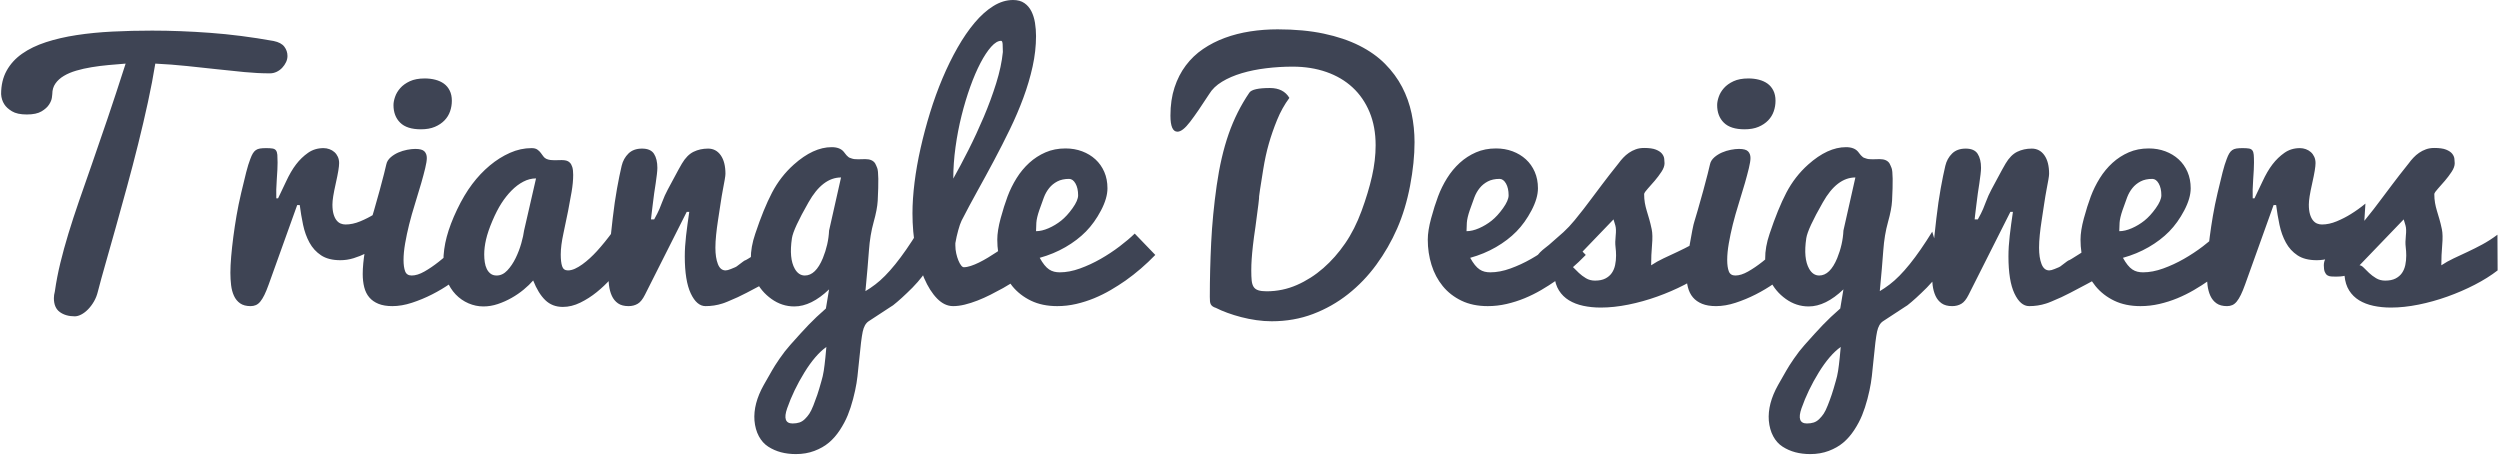 <svg width="245px" height="45px" viewBox="0 0 245 45" xmlns="http://www.w3.org/2000/svg">
  <path d="M0.109,9.219 C0.109,8.344 0.289,7.581 0.648,6.93 C1.008,6.279 1.513,5.724 2.164,5.266 C2.815,4.807 3.596,4.43 4.508,4.133 C5.419,3.836 6.422,3.604 7.516,3.438 C8.609,3.271 9.781,3.156 11.031,3.094 C12.281,3.031 13.573,3 14.906,3 C16.719,3 18.617,3.073 20.602,3.219 C22.586,3.365 24.656,3.63 26.812,4.016 C27.313,4.12 27.664,4.307 27.867,4.578 C28.07,4.849 28.172,5.151 28.172,5.484 C28.172,5.693 28.125,5.896 28.031,6.094 C27.937,6.292 27.813,6.474 27.656,6.641 C27.5,6.807 27.318,6.94 27.109,7.039 C26.901,7.138 26.682,7.188 26.453,7.188 C25.651,7.188 24.815,7.146 23.945,7.062 C23.076,6.979 22.169,6.885 21.227,6.781 C20.284,6.677 19.313,6.573 18.312,6.469 C17.312,6.365 16.281,6.286 15.219,6.234 C15.031,7.401 14.792,8.656 14.5,10 C14.208,11.344 13.888,12.716 13.539,14.117 C13.19,15.518 12.826,16.914 12.445,18.305 C12.065,19.695 11.698,21.023 11.344,22.289 C10.99,23.555 10.659,24.724 10.352,25.797 C10.044,26.87 9.792,27.792 9.594,28.562 C9.51,28.917 9.383,29.242 9.211,29.539 C9.039,29.836 8.846,30.094 8.633,30.312 C8.419,30.531 8.198,30.701 7.969,30.82 C7.74,30.94 7.526,31 7.328,31 C6.734,31 6.245,30.859 5.859,30.578 C5.474,30.297 5.281,29.844 5.281,29.219 C5.281,29.021 5.312,28.802 5.375,28.562 C5.51,27.615 5.69,26.682 5.914,25.766 C6.138,24.849 6.401,23.893 6.703,22.898 C7.005,21.904 7.349,20.849 7.734,19.734 C8.12,18.62 8.547,17.393 9.016,16.055 C9.484,14.716 9.992,13.24 10.539,11.625 C11.086,10.01 11.677,8.214 12.312,6.234 C11.76,6.276 11.201,6.323 10.633,6.375 C10.065,6.427 9.513,6.497 8.977,6.586 C8.44,6.674 7.94,6.786 7.477,6.922 C7.013,7.057 6.607,7.229 6.258,7.438 C5.909,7.646 5.633,7.896 5.43,8.188 C5.227,8.479 5.125,8.823 5.125,9.219 C5.125,9.24 5.112,9.354 5.086,9.562 C5.06,9.771 4.969,9.997 4.812,10.242 C4.656,10.487 4.409,10.711 4.07,10.914 C3.732,11.117 3.25,11.219 2.625,11.219 C2,11.219 1.516,11.115 1.172,10.906 C0.828,10.698 0.578,10.469 0.422,10.219 C0.234,9.927 0.13,9.594 0.109,9.219 Z M22.578,26.734 C22.578,26.276 22.604,25.742 22.656,25.133 C22.708,24.523 22.779,23.88 22.867,23.203 C22.956,22.526 23.06,21.836 23.18,21.133 C23.299,20.43 23.453,19.68 23.641,18.883 C23.828,18.086 23.99,17.422 24.125,16.891 C24.26,16.359 24.396,15.922 24.531,15.578 C24.615,15.349 24.698,15.167 24.781,15.031 C24.865,14.896 24.961,14.789 25.07,14.711 C25.18,14.633 25.315,14.581 25.477,14.555 C25.638,14.529 25.839,14.516 26.078,14.516 C26.349,14.516 26.56,14.529 26.711,14.555 C26.862,14.581 26.974,14.643 27.047,14.742 C27.12,14.841 27.164,14.984 27.18,15.172 C27.195,15.359 27.203,15.615 27.203,15.938 C27.203,16.323 27.177,16.87 27.125,17.578 C27.073,18.286 27.057,18.906 27.078,19.438 L27.25,19.438 C27.458,19.021 27.719,18.474 28.031,17.797 C28.344,17.12 28.672,16.557 29.016,16.109 C29.359,15.661 29.75,15.284 30.188,14.977 C30.625,14.669 31.13,14.516 31.703,14.516 C31.901,14.516 32.094,14.549 32.281,14.617 C32.469,14.685 32.633,14.781 32.773,14.906 C32.914,15.031 33.026,15.185 33.109,15.367 C33.193,15.549 33.234,15.755 33.234,15.984 C33.234,16.161 33.208,16.409 33.156,16.727 C33.104,17.044 33.021,17.458 32.906,17.969 C32.792,18.479 32.708,18.898 32.656,19.227 C32.604,19.555 32.578,19.828 32.578,20.047 C32.578,20.422 32.615,20.734 32.688,20.984 C32.76,21.234 32.857,21.435 32.977,21.586 C33.096,21.737 33.232,21.844 33.383,21.906 C33.534,21.969 33.693,22 33.859,22 C34.328,22 34.812,21.896 35.312,21.688 C35.813,21.479 36.271,21.245 36.688,20.984 C37.177,20.682 37.656,20.339 38.125,19.953 L37.891,23.609 C37.62,23.786 37.313,23.984 36.969,24.203 C36.625,24.422 36.258,24.628 35.867,24.82 C35.477,25.013 35.07,25.174 34.648,25.305 C34.227,25.435 33.797,25.5 33.359,25.5 C32.578,25.5 31.948,25.341 31.469,25.023 C30.99,24.706 30.609,24.289 30.328,23.773 C30.047,23.258 29.839,22.68 29.703,22.039 C29.568,21.398 29.458,20.75 29.375,20.094 L29.125,20.094 L26.328,27.891 C26.182,28.297 26.044,28.633 25.914,28.898 C25.784,29.164 25.651,29.38 25.516,29.547 C25.38,29.714 25.234,29.831 25.078,29.898 C24.922,29.966 24.75,30 24.562,30 C24.135,30 23.792,29.909 23.531,29.727 C23.271,29.544 23.07,29.299 22.93,28.992 C22.789,28.685 22.695,28.336 22.648,27.945 C22.602,27.555 22.578,27.151 22.578,26.734 Z M45.547,26.672 C45.172,27.016 44.706,27.383 44.148,27.773 C43.591,28.164 42.99,28.523 42.344,28.852 C41.698,29.18 41.039,29.453 40.367,29.672 C39.695,29.891 39.057,30 38.453,30 C37.911,30 37.456,29.924 37.086,29.773 C36.716,29.622 36.417,29.411 36.188,29.141 C35.958,28.87 35.794,28.539 35.695,28.148 C35.596,27.758 35.547,27.328 35.547,26.859 C35.547,26.203 35.62,25.438 35.766,24.562 C36.057,22.875 36.245,21.927 36.328,21.719 C36.474,21.26 36.766,20.245 37.203,18.672 C37.557,17.359 37.776,16.505 37.859,16.109 C37.911,15.849 38.057,15.615 38.297,15.406 C38.516,15.219 38.763,15.065 39.039,14.945 C39.315,14.826 39.602,14.737 39.898,14.68 C40.195,14.622 40.464,14.594 40.703,14.594 C41.141,14.594 41.437,14.674 41.594,14.836 C41.75,14.997 41.828,15.214 41.828,15.484 C41.828,15.714 41.776,16.044 41.672,16.477 C41.568,16.909 41.438,17.398 41.281,17.945 C41.125,18.492 40.927,19.148 40.688,19.914 C40.448,20.68 40.25,21.378 40.094,22.008 C39.937,22.638 39.807,23.253 39.703,23.852 C39.599,24.451 39.547,24.99 39.547,25.469 C39.547,25.938 39.599,26.31 39.703,26.586 C39.807,26.862 40.021,27 40.344,27 C40.719,27 41.135,26.87 41.594,26.609 C42.052,26.349 42.516,26.034 42.984,25.664 C43.453,25.294 43.911,24.911 44.359,24.516 C44.807,24.12 45.203,23.781 45.547,23.5 L45.547,26.672 Z M38.562,10.297 C38.562,10.057 38.615,9.786 38.719,9.484 C38.823,9.182 38.992,8.898 39.227,8.633 C39.461,8.367 39.773,8.143 40.164,7.961 C40.555,7.779 41.042,7.688 41.625,7.688 C41.99,7.688 42.333,7.729 42.656,7.812 C42.979,7.896 43.26,8.023 43.5,8.195 C43.74,8.367 43.93,8.594 44.07,8.875 C44.211,9.156 44.281,9.49 44.281,9.875 C44.281,10.229 44.224,10.573 44.109,10.906 C43.995,11.24 43.813,11.536 43.562,11.797 C43.312,12.057 42.997,12.268 42.617,12.43 C42.237,12.591 41.781,12.672 41.25,12.672 C40.333,12.672 39.656,12.456 39.219,12.023 C38.781,11.591 38.562,11.016 38.562,10.297 Z M60.797,26.172 C60.557,26.505 60.237,26.896 59.836,27.344 C59.435,27.792 58.984,28.219 58.484,28.625 C57.984,29.031 57.448,29.375 56.875,29.656 C56.302,29.938 55.729,30.078 55.156,30.078 C54.469,30.078 53.896,29.857 53.438,29.414 C52.979,28.971 52.583,28.328 52.25,27.484 C52,27.776 51.693,28.073 51.328,28.375 C50.964,28.677 50.565,28.951 50.133,29.195 C49.701,29.44 49.25,29.641 48.781,29.797 C48.312,29.953 47.844,30.031 47.375,30.031 C46.875,30.031 46.388,29.93 45.914,29.727 C45.44,29.523 45.021,29.232 44.656,28.852 C44.292,28.471 44,28.008 43.781,27.461 C43.562,26.914 43.453,26.297 43.453,25.609 C43.453,24.828 43.562,24.026 43.781,23.203 C44,22.38 44.339,21.49 44.797,20.531 C45.255,19.573 45.747,18.745 46.273,18.047 C46.799,17.349 47.375,16.74 48,16.219 C48.625,15.698 49.284,15.284 49.977,14.977 C50.669,14.669 51.375,14.516 52.094,14.516 C52.333,14.516 52.521,14.562 52.656,14.656 C52.792,14.75 52.904,14.857 52.992,14.977 C53.081,15.096 53.167,15.214 53.25,15.328 C53.333,15.443 53.437,15.526 53.562,15.578 C53.688,15.63 53.815,15.664 53.945,15.68 C54.076,15.695 54.208,15.703 54.344,15.703 C54.458,15.703 54.576,15.701 54.695,15.695 C54.815,15.69 54.932,15.688 55.047,15.688 C55.203,15.688 55.349,15.703 55.484,15.734 C55.62,15.766 55.74,15.833 55.844,15.938 C55.948,16.042 56.029,16.187 56.086,16.375 C56.143,16.563 56.172,16.818 56.172,17.141 C56.172,17.641 56.12,18.195 56.016,18.805 C55.911,19.414 55.797,20.039 55.672,20.68 C55.547,21.32 55.396,22.047 55.219,22.859 C55.042,23.672 54.953,24.365 54.953,24.938 C54.953,25.427 54.997,25.81 55.086,26.086 C55.174,26.362 55.365,26.5 55.656,26.5 C55.875,26.5 56.104,26.445 56.344,26.336 C56.583,26.227 56.826,26.083 57.07,25.906 C57.315,25.729 57.56,25.529 57.805,25.305 C58.049,25.081 58.281,24.849 58.5,24.609 C59.01,24.047 59.526,23.411 60.047,22.703 L60.797,26.172 Z M47.453,24.938 C47.453,25.198 47.471,25.451 47.508,25.695 C47.544,25.94 47.609,26.159 47.703,26.352 C47.797,26.544 47.922,26.701 48.078,26.82 C48.234,26.94 48.432,27 48.672,27 C49.057,27 49.406,26.833 49.719,26.5 C50.031,26.167 50.302,25.766 50.531,25.297 C50.76,24.828 50.945,24.344 51.086,23.844 C51.227,23.344 51.318,22.927 51.359,22.594 L52.531,17.484 C52.104,17.484 51.688,17.591 51.281,17.805 C50.875,18.018 50.492,18.307 50.133,18.672 C49.773,19.036 49.443,19.453 49.141,19.922 C48.839,20.391 48.542,20.969 48.25,21.656 C47.958,22.344 47.753,22.948 47.633,23.469 C47.513,23.99 47.453,24.479 47.453,24.938 Z M59.609,26.734 C59.609,26.047 59.651,25.253 59.734,24.352 C59.818,23.451 59.922,22.461 60.047,21.383 C60.172,20.305 60.312,19.333 60.469,18.469 C60.625,17.604 60.776,16.865 60.922,16.25 C61.036,15.771 61.258,15.37 61.586,15.047 C61.914,14.724 62.359,14.562 62.922,14.562 C63.484,14.562 63.875,14.734 64.094,15.078 C64.313,15.422 64.422,15.88 64.422,16.453 C64.422,16.609 64.406,16.82 64.375,17.086 C64.344,17.352 64.305,17.643 64.258,17.961 C64.211,18.279 64.161,18.607 64.109,18.945 C64.057,19.284 64.008,19.669 63.961,20.102 C63.914,20.534 63.875,20.857 63.844,21.07 C63.812,21.284 63.797,21.427 63.797,21.5 L64.109,21.5 C64.172,21.385 64.271,21.201 64.406,20.945 C64.542,20.69 64.698,20.323 64.875,19.844 C65.052,19.365 65.242,18.94 65.445,18.57 C65.648,18.201 65.839,17.846 66.016,17.508 C66.193,17.169 66.354,16.87 66.5,16.609 C66.646,16.349 66.755,16.156 66.828,16.031 C67.161,15.469 67.542,15.083 67.969,14.875 C68.396,14.667 68.87,14.562 69.391,14.562 C69.911,14.562 70.326,14.781 70.633,15.219 C70.94,15.656 71.094,16.26 71.094,17.031 C71.094,17.146 71.07,17.339 71.023,17.609 C70.977,17.88 70.917,18.203 70.844,18.578 C70.771,18.953 70.69,19.437 70.602,20.031 C70.513,20.625 70.432,21.156 70.359,21.625 C70.286,22.094 70.227,22.557 70.18,23.016 C70.133,23.474 70.109,23.896 70.109,24.281 C70.109,24.927 70.19,25.458 70.352,25.875 C70.513,26.292 70.766,26.5 71.109,26.5 C71.234,26.5 71.411,26.453 71.641,26.359 C71.984,26.234 72.203,26.125 72.297,26.031 C72.755,25.677 72.995,25.505 73.016,25.516 C73.047,25.526 73.396,25.318 74.062,24.891 C74.896,24.359 75.891,23.708 77.047,22.938 L77.031,26.438 L76.25,27.031 C76.187,27.083 75.698,27.354 74.781,27.844 C73.458,28.552 72.63,28.979 72.297,29.125 C71.484,29.49 70.979,29.698 70.781,29.75 C70.26,29.917 69.714,30 69.141,30 C68.568,30 68.086,29.586 67.695,28.758 C67.305,27.93 67.109,26.719 67.109,25.125 C67.109,24.5 67.151,23.826 67.234,23.102 C67.318,22.378 67.422,21.599 67.547,20.766 L67.297,20.766 L63.203,28.891 C62.984,29.328 62.75,29.62 62.5,29.766 C62.24,29.922 61.938,30 61.594,30 C61.167,30 60.823,29.909 60.562,29.727 C60.302,29.544 60.102,29.299 59.961,28.992 C59.82,28.685 59.727,28.336 59.68,27.945 C59.633,27.555 59.609,27.151 59.609,26.734 Z M78,44.5 C77.469,44.5 76.979,44.44 76.531,44.32 C76.083,44.201 75.669,44.018 75.289,43.773 C74.909,43.529 74.602,43.188 74.367,42.75 C74.133,42.312 73.99,41.802 73.938,41.219 C73.854,40.125 74.156,38.964 74.844,37.734 C75.24,37.047 75.513,36.568 75.664,36.297 C75.815,36.026 76.06,35.643 76.398,35.148 C76.737,34.654 77.083,34.208 77.438,33.812 C78.167,32.99 78.768,32.331 79.242,31.836 C79.716,31.341 80.281,30.807 80.938,30.234 L81.25,28.359 C80.083,29.474 78.948,30.031 77.844,30.031 C77.031,30.031 76.284,29.786 75.602,29.297 C74.919,28.807 74.406,28.198 74.062,27.469 C73.437,26.167 73.422,24.646 74.016,22.906 C74.557,21.281 75.104,19.94 75.656,18.883 C76.208,17.826 76.922,16.906 77.797,16.125 C79.068,14.99 80.302,14.422 81.5,14.422 C82.042,14.422 82.437,14.573 82.688,14.875 C82.719,14.906 82.766,14.966 82.828,15.055 C82.891,15.143 82.935,15.198 82.961,15.219 C82.987,15.24 83.031,15.281 83.094,15.344 C83.156,15.406 83.214,15.445 83.266,15.461 C83.318,15.477 83.385,15.5 83.469,15.531 C83.552,15.563 83.646,15.583 83.75,15.594 C83.854,15.604 83.974,15.609 84.109,15.609 L84.797,15.594 C85.266,15.594 85.589,15.734 85.766,16.016 C85.828,16.13 85.896,16.281 85.969,16.469 C86.094,16.792 86.109,17.859 86.016,19.672 C85.984,20.234 85.852,20.932 85.617,21.766 C85.383,22.599 85.229,23.526 85.156,24.547 C85.083,25.568 84.969,26.896 84.812,28.531 C85.115,28.354 85.437,28.135 85.781,27.875 C87.01,26.948 88.401,25.224 89.953,22.703 L90.969,26.172 C90.677,26.755 90.161,27.427 89.422,28.188 C88.672,28.938 88.036,29.516 87.516,29.922 C87.422,29.984 87.349,30.031 87.297,30.062 C86.297,30.708 85.573,31.182 85.125,31.484 C84.844,31.672 84.651,32.01 84.547,32.5 C84.443,32.99 84.328,33.906 84.203,35.25 C84.161,35.635 84.13,35.932 84.109,36.141 C84.068,36.63 84.01,37.102 83.938,37.555 C83.865,38.008 83.753,38.523 83.602,39.102 C83.451,39.68 83.276,40.211 83.078,40.695 C82.88,41.18 82.622,41.664 82.305,42.148 C81.987,42.633 81.63,43.042 81.234,43.375 C80.839,43.708 80.365,43.979 79.812,44.188 C79.26,44.396 78.656,44.5 78,44.5 Z M77.609,23.344 C77.411,24.667 77.505,25.667 77.891,26.344 C78.141,26.781 78.469,27 78.875,27 C79.583,27 80.172,26.432 80.641,25.297 C81.005,24.401 81.208,23.5 81.25,22.594 L82.422,17.391 C81.214,17.391 80.151,18.203 79.234,19.828 C78.245,21.557 77.703,22.729 77.609,23.344 Z M80.984,34 C80.255,34.521 79.536,35.357 78.828,36.508 C78.12,37.659 77.557,38.828 77.141,40.016 C76.797,41.005 76.974,41.5 77.672,41.5 C77.922,41.5 78.143,41.469 78.336,41.406 C78.529,41.344 78.708,41.232 78.875,41.07 C79.042,40.909 79.187,40.734 79.312,40.547 C79.438,40.359 79.57,40.089 79.711,39.734 C79.852,39.38 79.979,39.034 80.094,38.695 C80.208,38.357 80.344,37.906 80.5,37.344 C80.594,37.042 80.669,36.708 80.727,36.344 C80.784,35.979 80.839,35.534 80.891,35.008 C80.943,34.482 80.974,34.146 80.984,34 Z M93.406,30 C92.844,30 92.32,29.753 91.836,29.258 C91.352,28.763 90.93,28.099 90.57,27.266 C90.211,26.432 89.93,25.466 89.727,24.367 C89.523,23.268 89.422,22.115 89.422,20.906 C89.422,19.979 89.49,18.971 89.625,17.883 C89.76,16.794 89.958,15.672 90.219,14.516 C90.479,13.359 90.789,12.198 91.148,11.031 C91.508,9.865 91.914,8.745 92.367,7.672 C92.82,6.599 93.312,5.596 93.844,4.664 C94.375,3.732 94.932,2.919 95.516,2.227 C96.099,1.534 96.708,0.99 97.344,0.594 C97.979,0.198 98.625,0 99.281,0 C99.729,0 100.099,0.102 100.391,0.305 C100.682,0.508 100.911,0.776 101.078,1.109 C101.245,1.443 101.362,1.82 101.43,2.242 C101.497,2.664 101.531,3.094 101.531,3.531 C101.531,4.51 101.419,5.508 101.195,6.523 C100.971,7.539 100.669,8.56 100.289,9.586 C99.909,10.612 99.469,11.641 98.969,12.672 C98.469,13.703 97.948,14.727 97.406,15.742 C96.865,16.758 96.32,17.758 95.773,18.742 C95.227,19.727 94.714,20.687 94.234,21.625 C94.182,21.729 94.128,21.865 94.07,22.031 C94.013,22.198 93.958,22.378 93.906,22.57 C93.854,22.763 93.802,22.969 93.75,23.188 C93.698,23.406 93.656,23.62 93.625,23.828 L93.625,24.047 C93.625,24.318 93.654,24.581 93.711,24.836 C93.768,25.091 93.839,25.32 93.922,25.523 C94.005,25.727 94.094,25.888 94.188,26.008 C94.281,26.128 94.37,26.188 94.453,26.188 C94.651,26.188 94.878,26.146 95.133,26.062 C95.388,25.979 95.659,25.867 95.945,25.727 C96.232,25.586 96.526,25.424 96.828,25.242 C97.13,25.06 97.422,24.875 97.703,24.688 C98.359,24.25 99.047,23.745 99.766,23.172 L101.047,26.453 C100.12,27.12 99.203,27.714 98.297,28.234 C97.901,28.453 97.492,28.669 97.07,28.883 C96.648,29.096 96.224,29.286 95.797,29.453 C95.37,29.62 94.953,29.753 94.547,29.852 C94.141,29.951 93.76,30 93.406,30 Z M93.422,17.5 C93.891,16.667 94.388,15.729 94.914,14.688 C95.44,13.646 95.937,12.573 96.406,11.469 C96.875,10.365 97.281,9.263 97.625,8.164 C97.969,7.065 98.187,6.042 98.281,5.094 C98.281,4.792 98.273,4.534 98.258,4.32 C98.242,4.107 98.193,4 98.109,4 C97.807,4 97.482,4.195 97.133,4.586 C96.784,4.977 96.435,5.505 96.086,6.172 C95.737,6.839 95.404,7.615 95.086,8.5 C94.768,9.385 94.484,10.328 94.234,11.328 C93.984,12.328 93.786,13.357 93.641,14.414 C93.495,15.471 93.422,16.5 93.422,17.5 Z M103.609,30 C102.63,30 101.773,29.823 101.039,29.469 C100.305,29.115 99.693,28.638 99.203,28.039 C98.714,27.44 98.346,26.747 98.102,25.961 C97.857,25.174 97.734,24.349 97.734,23.484 C97.734,22.901 97.844,22.206 98.062,21.398 C98.281,20.591 98.508,19.875 98.742,19.25 C98.977,18.625 99.271,18.029 99.625,17.461 C99.979,16.893 100.393,16.393 100.867,15.961 C101.341,15.529 101.872,15.185 102.461,14.93 C103.049,14.674 103.703,14.547 104.422,14.547 C105.005,14.547 105.547,14.641 106.047,14.828 C106.547,15.016 106.982,15.279 107.352,15.617 C107.721,15.956 108.01,16.365 108.219,16.844 C108.427,17.323 108.531,17.859 108.531,18.453 C108.531,19.099 108.32,19.823 107.898,20.625 C107.477,21.427 106.984,22.115 106.422,22.688 C105.859,23.26 105.19,23.771 104.414,24.219 C103.638,24.667 102.797,25.016 101.891,25.266 C102.047,25.547 102.201,25.781 102.352,25.969 C102.503,26.156 102.656,26.302 102.812,26.406 C102.969,26.51 103.133,26.583 103.305,26.625 C103.477,26.667 103.661,26.688 103.859,26.688 C104.484,26.688 105.143,26.563 105.836,26.312 C106.529,26.062 107.203,25.75 107.859,25.375 C108.516,25 109.135,24.591 109.719,24.148 C110.302,23.706 110.797,23.286 111.203,22.891 L113.219,24.984 C112.302,25.932 111.328,26.771 110.297,27.5 C109.849,27.813 109.367,28.12 108.852,28.422 C108.336,28.724 107.794,28.992 107.227,29.227 C106.659,29.461 106.07,29.648 105.461,29.789 C104.852,29.93 104.234,30 103.609,30 Z M101.531,22.656 C101.906,22.656 102.315,22.56 102.758,22.367 C103.201,22.174 103.612,21.927 103.992,21.625 C104.372,21.323 104.745,20.917 105.109,20.406 C105.474,19.896 105.656,19.474 105.656,19.141 C105.656,18.672 105.57,18.286 105.398,17.984 C105.227,17.682 105.016,17.531 104.766,17.531 C104.318,17.531 103.935,17.615 103.617,17.781 C103.299,17.948 103.034,18.164 102.82,18.43 C102.607,18.695 102.435,18.997 102.305,19.336 C102.174,19.674 102.023,20.094 101.852,20.594 C101.68,21.094 101.583,21.505 101.562,21.828 C101.542,22.151 101.531,22.427 101.531,22.656 Z M125.203,2.875 C126.901,2.875 128.411,3.016 129.734,3.297 C131.057,3.578 132.216,3.969 133.211,4.469 C134.206,4.969 135.047,5.565 135.734,6.258 C136.422,6.951 136.979,7.706 137.406,8.523 C137.833,9.341 138.143,10.208 138.336,11.125 C138.529,12.042 138.625,12.979 138.625,13.938 C138.625,15.25 138.479,16.672 138.188,18.203 C137.896,19.734 137.474,21.13 136.922,22.391 C136.37,23.651 135.69,24.833 134.883,25.938 C134.076,27.042 133.151,28.005 132.109,28.828 C131.068,29.651 129.922,30.299 128.672,30.773 C127.422,31.247 126.073,31.484 124.625,31.484 C124.135,31.484 123.635,31.448 123.125,31.375 C122.615,31.302 122.12,31.203 121.641,31.078 C121.161,30.953 120.708,30.813 120.281,30.656 C119.854,30.5 119.479,30.339 119.156,30.172 C119.021,30.13 118.914,30.081 118.836,30.023 C118.758,29.966 118.698,29.898 118.656,29.82 C118.615,29.742 118.589,29.646 118.578,29.531 C118.568,29.417 118.562,29.271 118.562,29.094 C118.562,27.365 118.607,25.594 118.695,23.781 C118.784,21.969 118.964,20.107 119.234,18.195 C119.505,16.284 119.896,14.596 120.406,13.133 C120.917,11.669 121.594,10.318 122.438,9.078 C122.646,8.776 123.318,8.625 124.453,8.625 C125.339,8.625 125.974,8.948 126.359,9.594 C125.88,10.24 125.479,10.958 125.156,11.75 C124.833,12.542 124.563,13.32 124.344,14.086 C124.125,14.852 123.943,15.687 123.797,16.594 C123.516,18.344 123.38,19.229 123.391,19.25 C123.422,19.271 123.302,20.271 123.031,22.25 C122.927,22.938 122.846,23.536 122.789,24.047 C122.732,24.557 122.69,25.005 122.664,25.391 C122.638,25.776 122.625,26.151 122.625,26.516 C122.625,26.901 122.638,27.224 122.664,27.484 C122.69,27.745 122.753,27.953 122.852,28.109 C122.951,28.266 123.102,28.378 123.305,28.445 C123.508,28.513 123.781,28.547 124.125,28.547 C125.167,28.547 126.156,28.341 127.094,27.93 C128.031,27.518 128.896,26.966 129.688,26.273 C130.479,25.581 131.19,24.776 131.82,23.859 C132.451,22.943 132.987,21.883 133.43,20.68 C133.872,19.477 134.214,18.346 134.453,17.289 C134.693,16.232 134.812,15.214 134.812,14.234 C134.812,13.026 134.615,11.945 134.219,10.992 C133.823,10.039 133.268,9.232 132.555,8.57 C131.841,7.909 130.984,7.404 129.984,7.055 C128.984,6.706 127.885,6.531 126.688,6.531 C125.812,6.531 124.945,6.583 124.086,6.688 C123.227,6.792 122.43,6.953 121.695,7.172 C120.961,7.391 120.315,7.669 119.758,8.008 C119.201,8.346 118.781,8.75 118.5,9.219 C117.74,10.396 117.115,11.305 116.625,11.945 C116.135,12.586 115.724,12.906 115.391,12.906 C114.932,12.906 114.703,12.38 114.703,11.328 C114.703,10.307 114.836,9.391 115.102,8.578 C115.367,7.766 115.737,7.044 116.211,6.414 C116.685,5.784 117.247,5.247 117.898,4.805 C118.549,4.362 119.263,3.997 120.039,3.711 C120.815,3.424 121.641,3.214 122.516,3.078 C123.391,2.943 124.286,2.875 125.203,2.875 Z M145.797,30 C144.818,30 143.961,29.823 143.227,29.469 C142.492,29.115 141.88,28.638 141.391,28.039 C140.901,27.44 140.534,26.747 140.289,25.961 C140.044,25.174 139.922,24.349 139.922,23.484 C139.922,22.901 140.031,22.206 140.25,21.398 C140.469,20.591 140.695,19.875 140.93,19.25 C141.164,18.625 141.458,18.029 141.812,17.461 C142.167,16.893 142.581,16.393 143.055,15.961 C143.529,15.529 144.06,15.185 144.648,14.93 C145.237,14.674 145.891,14.547 146.609,14.547 C147.193,14.547 147.734,14.641 148.234,14.828 C148.734,15.016 149.169,15.279 149.539,15.617 C149.909,15.956 150.198,16.365 150.406,16.844 C150.615,17.323 150.719,17.859 150.719,18.453 C150.719,19.099 150.508,19.823 150.086,20.625 C149.664,21.427 149.172,22.115 148.609,22.688 C148.047,23.26 147.378,23.771 146.602,24.219 C145.826,24.667 144.984,25.016 144.078,25.266 C144.234,25.547 144.388,25.781 144.539,25.969 C144.69,26.156 144.844,26.302 145,26.406 C145.156,26.51 145.32,26.583 145.492,26.625 C145.664,26.667 145.849,26.688 146.047,26.688 C146.672,26.688 147.331,26.563 148.023,26.312 C148.716,26.062 149.391,25.75 150.047,25.375 C150.703,25 151.323,24.591 151.906,24.148 C152.49,23.706 152.984,23.286 153.391,22.891 L155.406,24.984 C154.49,25.932 153.516,26.771 152.484,27.5 C152.036,27.813 151.555,28.12 151.039,28.422 C150.523,28.724 149.982,28.992 149.414,29.227 C148.846,29.461 148.258,29.648 147.648,29.789 C147.039,29.93 146.422,30 145.797,30 Z M143.719,22.656 C144.094,22.656 144.503,22.56 144.945,22.367 C145.388,22.174 145.799,21.927 146.18,21.625 C146.56,21.323 146.932,20.917 147.297,20.406 C147.661,19.896 147.844,19.474 147.844,19.141 C147.844,18.672 147.758,18.286 147.586,17.984 C147.414,17.682 147.203,17.531 146.953,17.531 C146.505,17.531 146.122,17.615 145.805,17.781 C145.487,17.948 145.221,18.164 145.008,18.43 C144.794,18.695 144.622,18.997 144.492,19.336 C144.362,19.674 144.211,20.094 144.039,20.594 C143.867,21.094 143.771,21.505 143.75,21.828 C143.729,22.151 143.719,22.427 143.719,22.656 Z M151.797,24 C152.38,23.5 152.854,23.083 153.219,22.75 C153.583,22.417 153.948,22.029 154.312,21.586 C154.677,21.143 154.966,20.781 155.18,20.5 C155.393,20.219 155.646,19.885 155.938,19.5 C156.229,19.115 156.583,18.643 157,18.086 C157.417,17.529 157.958,16.833 158.625,16 C158.76,15.812 158.911,15.63 159.078,15.453 C159.245,15.276 159.43,15.117 159.633,14.977 C159.836,14.836 160.06,14.721 160.305,14.633 C160.549,14.544 160.823,14.5 161.125,14.5 C161.625,14.5 162.01,14.555 162.281,14.664 C162.552,14.773 162.75,14.906 162.875,15.062 C163,15.219 163.073,15.383 163.094,15.555 C163.115,15.727 163.125,15.875 163.125,16 C163.125,16.25 163.026,16.526 162.828,16.828 C162.63,17.13 162.411,17.422 162.172,17.703 C161.932,17.984 161.706,18.242 161.492,18.477 C161.279,18.711 161.156,18.885 161.125,19 C161.125,19.323 161.148,19.617 161.195,19.883 C161.242,20.148 161.305,20.409 161.383,20.664 C161.461,20.919 161.542,21.19 161.625,21.477 C161.708,21.763 161.789,22.094 161.867,22.469 C161.945,22.844 161.956,23.359 161.898,24.016 C161.841,24.672 161.812,25.333 161.812,26 C162.188,25.75 162.591,25.523 163.023,25.32 C163.456,25.117 163.906,24.906 164.375,24.688 C164.844,24.469 165.326,24.227 165.82,23.961 C166.315,23.695 166.812,23.375 167.312,23 L167.328,26.5 C166.682,27 165.935,27.469 165.086,27.906 C164.237,28.344 163.346,28.729 162.414,29.062 C161.482,29.396 160.539,29.659 159.586,29.852 C158.633,30.044 157.729,30.141 156.875,30.141 C156.26,30.141 155.688,30.083 155.156,29.969 C154.625,29.854 154.159,29.674 153.758,29.43 C153.357,29.185 153.031,28.865 152.781,28.469 C152.531,28.073 152.38,27.594 152.328,27.031 C152.182,27.063 152.039,27.083 151.898,27.094 C151.758,27.104 151.62,27.109 151.484,27.109 C151.318,27.109 151.161,27.104 151.016,27.094 C150.87,27.083 150.745,27.044 150.641,26.977 C150.536,26.909 150.453,26.799 150.391,26.648 C150.328,26.497 150.297,26.281 150.297,26 C150.297,25.75 150.359,25.518 150.484,25.305 C150.609,25.091 150.755,24.901 150.922,24.734 C151.089,24.568 151.255,24.422 151.422,24.297 C151.589,24.172 151.714,24.073 151.797,24 Z M153.797,26 C153.922,26 154.06,26.078 154.211,26.234 C154.362,26.391 154.536,26.562 154.734,26.75 C154.932,26.938 155.161,27.109 155.422,27.266 C155.682,27.422 155.979,27.5 156.312,27.5 C156.719,27.5 157.055,27.432 157.32,27.297 C157.586,27.161 157.797,26.982 157.953,26.758 C158.109,26.534 158.219,26.273 158.281,25.977 C158.344,25.68 158.375,25.37 158.375,25.047 C158.375,24.766 158.357,24.479 158.32,24.188 C158.284,23.896 158.289,23.534 158.336,23.102 C158.383,22.669 158.372,22.336 158.305,22.102 C158.237,21.867 158.177,21.667 158.125,21.5 L153.797,26 Z M175.266,26.672 C174.891,27.016 174.424,27.383 173.867,27.773 C173.31,28.164 172.708,28.523 172.062,28.852 C171.417,29.18 170.758,29.453 170.086,29.672 C169.414,29.891 168.776,30 168.172,30 C167.63,30 167.174,29.924 166.805,29.773 C166.435,29.622 166.135,29.411 165.906,29.141 C165.677,28.87 165.513,28.539 165.414,28.148 C165.315,27.758 165.266,27.328 165.266,26.859 C165.266,26.203 165.339,25.438 165.484,24.562 C165.776,22.875 165.964,21.927 166.047,21.719 C166.193,21.26 166.484,20.245 166.922,18.672 C167.276,17.359 167.495,16.505 167.578,16.109 C167.63,15.849 167.776,15.615 168.016,15.406 C168.234,15.219 168.482,15.065 168.758,14.945 C169.034,14.826 169.32,14.737 169.617,14.68 C169.914,14.622 170.182,14.594 170.422,14.594 C170.859,14.594 171.156,14.674 171.312,14.836 C171.469,14.997 171.547,15.214 171.547,15.484 C171.547,15.714 171.495,16.044 171.391,16.477 C171.286,16.909 171.156,17.398 171,17.945 C170.844,18.492 170.646,19.148 170.406,19.914 C170.167,20.68 169.969,21.378 169.812,22.008 C169.656,22.638 169.526,23.253 169.422,23.852 C169.318,24.451 169.266,24.99 169.266,25.469 C169.266,25.938 169.318,26.31 169.422,26.586 C169.526,26.862 169.74,27 170.062,27 C170.438,27 170.854,26.87 171.312,26.609 C171.771,26.349 172.234,26.034 172.703,25.664 C173.172,25.294 173.63,24.911 174.078,24.516 C174.526,24.12 174.922,23.781 175.266,23.5 L175.266,26.672 Z M168.281,10.297 C168.281,10.057 168.333,9.786 168.438,9.484 C168.542,9.182 168.711,8.898 168.945,8.633 C169.18,8.367 169.492,8.143 169.883,7.961 C170.273,7.779 170.76,7.688 171.344,7.688 C171.708,7.688 172.052,7.729 172.375,7.812 C172.698,7.896 172.979,8.023 173.219,8.195 C173.458,8.367 173.648,8.594 173.789,8.875 C173.93,9.156 174,9.49 174,9.875 C174,10.229 173.943,10.573 173.828,10.906 C173.714,11.24 173.531,11.536 173.281,11.797 C173.031,12.057 172.716,12.268 172.336,12.43 C171.956,12.591 171.5,12.672 170.969,12.672 C170.052,12.672 169.375,12.456 168.938,12.023 C168.5,11.591 168.281,11.016 168.281,10.297 Z M177.406,44.5 C176.875,44.5 176.385,44.44 175.938,44.32 C175.49,44.201 175.076,44.018 174.695,43.773 C174.315,43.529 174.008,43.188 173.773,42.75 C173.539,42.312 173.396,41.802 173.344,41.219 C173.26,40.125 173.562,38.964 174.25,37.734 C174.646,37.047 174.919,36.568 175.07,36.297 C175.221,36.026 175.466,35.643 175.805,35.148 C176.143,34.654 176.49,34.208 176.844,33.812 C177.573,32.99 178.174,32.331 178.648,31.836 C179.122,31.341 179.687,30.807 180.344,30.234 L180.656,28.359 C179.49,29.474 178.354,30.031 177.25,30.031 C176.437,30.031 175.69,29.786 175.008,29.297 C174.326,28.807 173.813,28.198 173.469,27.469 C172.844,26.167 172.828,24.646 173.422,22.906 C173.964,21.281 174.51,19.94 175.062,18.883 C175.615,17.826 176.328,16.906 177.203,16.125 C178.474,14.99 179.708,14.422 180.906,14.422 C181.448,14.422 181.844,14.573 182.094,14.875 C182.125,14.906 182.172,14.966 182.234,15.055 C182.297,15.143 182.341,15.198 182.367,15.219 C182.393,15.24 182.438,15.281 182.5,15.344 C182.562,15.406 182.62,15.445 182.672,15.461 C182.724,15.477 182.792,15.5 182.875,15.531 C182.958,15.563 183.052,15.583 183.156,15.594 C183.26,15.604 183.38,15.609 183.516,15.609 L184.203,15.594 C184.672,15.594 184.995,15.734 185.172,16.016 C185.234,16.13 185.302,16.281 185.375,16.469 C185.5,16.792 185.516,17.859 185.422,19.672 C185.391,20.234 185.258,20.932 185.023,21.766 C184.789,22.599 184.635,23.526 184.562,24.547 C184.49,25.568 184.375,26.896 184.219,28.531 C184.521,28.354 184.844,28.135 185.188,27.875 C186.417,26.948 187.807,25.224 189.359,22.703 L190.375,26.172 C190.083,26.755 189.568,27.427 188.828,28.188 C188.078,28.938 187.443,29.516 186.922,29.922 C186.828,29.984 186.755,30.031 186.703,30.062 C185.703,30.708 184.979,31.182 184.531,31.484 C184.25,31.672 184.057,32.01 183.953,32.5 C183.849,32.99 183.734,33.906 183.609,35.25 C183.568,35.635 183.536,35.932 183.516,36.141 C183.474,36.63 183.417,37.102 183.344,37.555 C183.271,38.008 183.159,38.523 183.008,39.102 C182.857,39.68 182.682,40.211 182.484,40.695 C182.286,41.18 182.029,41.664 181.711,42.148 C181.393,42.633 181.036,43.042 180.641,43.375 C180.245,43.708 179.771,43.979 179.219,44.188 C178.667,44.396 178.063,44.5 177.406,44.5 Z M177.016,23.344 C176.818,24.667 176.911,25.667 177.297,26.344 C177.547,26.781 177.875,27 178.281,27 C178.99,27 179.578,26.432 180.047,25.297 C180.411,24.401 180.615,23.5 180.656,22.594 L181.828,17.391 C180.62,17.391 179.557,18.203 178.641,19.828 C177.651,21.557 177.109,22.729 177.016,23.344 Z M180.391,34 C179.661,34.521 178.943,35.357 178.234,36.508 C177.526,37.659 176.964,38.828 176.547,40.016 C176.203,41.005 176.38,41.5 177.078,41.5 C177.328,41.5 177.549,41.469 177.742,41.406 C177.935,41.344 178.115,41.232 178.281,41.07 C178.448,40.909 178.594,40.734 178.719,40.547 C178.844,40.359 178.977,40.089 179.117,39.734 C179.258,39.38 179.385,39.034 179.5,38.695 C179.615,38.357 179.75,37.906 179.906,37.344 C180,37.042 180.076,36.708 180.133,36.344 C180.19,35.979 180.245,35.534 180.297,35.008 C180.349,34.482 180.38,34.146 180.391,34 Z M189.328,26.734 C189.328,26.047 189.37,25.253 189.453,24.352 C189.536,23.451 189.641,22.461 189.766,21.383 C189.891,20.305 190.031,19.333 190.188,18.469 C190.344,17.604 190.495,16.865 190.641,16.25 C190.755,15.771 190.977,15.37 191.305,15.047 C191.633,14.724 192.078,14.562 192.641,14.562 C193.203,14.562 193.594,14.734 193.812,15.078 C194.031,15.422 194.141,15.88 194.141,16.453 C194.141,16.609 194.125,16.82 194.094,17.086 C194.062,17.352 194.023,17.643 193.977,17.961 C193.93,18.279 193.88,18.607 193.828,18.945 C193.776,19.284 193.727,19.669 193.68,20.102 C193.633,20.534 193.594,20.857 193.562,21.07 C193.531,21.284 193.516,21.427 193.516,21.5 L193.828,21.5 C193.891,21.385 193.99,21.201 194.125,20.945 C194.26,20.69 194.417,20.323 194.594,19.844 C194.771,19.365 194.961,18.94 195.164,18.57 C195.367,18.201 195.557,17.846 195.734,17.508 C195.911,17.169 196.073,16.87 196.219,16.609 C196.365,16.349 196.474,16.156 196.547,16.031 C196.88,15.469 197.26,15.083 197.688,14.875 C198.115,14.667 198.589,14.562 199.109,14.562 C199.63,14.562 200.044,14.781 200.352,15.219 C200.659,15.656 200.812,16.26 200.812,17.031 C200.812,17.146 200.789,17.339 200.742,17.609 C200.695,17.88 200.635,18.203 200.562,18.578 C200.49,18.953 200.409,19.437 200.32,20.031 C200.232,20.625 200.151,21.156 200.078,21.625 C200.005,22.094 199.945,22.557 199.898,23.016 C199.852,23.474 199.828,23.896 199.828,24.281 C199.828,24.927 199.909,25.458 200.07,25.875 C200.232,26.292 200.484,26.5 200.828,26.5 C200.953,26.5 201.13,26.453 201.359,26.359 C201.703,26.234 201.922,26.125 202.016,26.031 C202.474,25.677 202.714,25.505 202.734,25.516 C202.766,25.526 203.115,25.318 203.781,24.891 C204.615,24.359 205.609,23.708 206.766,22.938 L206.75,26.438 L205.969,27.031 C205.906,27.083 205.417,27.354 204.5,27.844 C203.177,28.552 202.349,28.979 202.016,29.125 C201.203,29.49 200.698,29.698 200.5,29.75 C199.979,29.917 199.432,30 198.859,30 C198.286,30 197.805,29.586 197.414,28.758 C197.023,27.93 196.828,26.719 196.828,25.125 C196.828,24.5 196.87,23.826 196.953,23.102 C197.036,22.378 197.141,21.599 197.266,20.766 L197.016,20.766 L192.922,28.891 C192.703,29.328 192.469,29.62 192.219,29.766 C191.958,29.922 191.656,30 191.312,30 C190.885,30 190.542,29.909 190.281,29.727 C190.021,29.544 189.82,29.299 189.68,28.992 C189.539,28.685 189.445,28.336 189.398,27.945 C189.352,27.555 189.328,27.151 189.328,26.734 Z M209.766,30 C208.786,30 207.93,29.823 207.195,29.469 C206.461,29.115 205.849,28.638 205.359,28.039 C204.87,27.44 204.503,26.747 204.258,25.961 C204.013,25.174 203.891,24.349 203.891,23.484 C203.891,22.901 204,22.206 204.219,21.398 C204.438,20.591 204.664,19.875 204.898,19.25 C205.133,18.625 205.427,18.029 205.781,17.461 C206.135,16.893 206.549,16.393 207.023,15.961 C207.497,15.529 208.029,15.185 208.617,14.93 C209.206,14.674 209.859,14.547 210.578,14.547 C211.161,14.547 211.703,14.641 212.203,14.828 C212.703,15.016 213.138,15.279 213.508,15.617 C213.878,15.956 214.167,16.365 214.375,16.844 C214.583,17.323 214.688,17.859 214.688,18.453 C214.688,19.099 214.477,19.823 214.055,20.625 C213.633,21.427 213.141,22.115 212.578,22.688 C212.016,23.26 211.346,23.771 210.57,24.219 C209.794,24.667 208.953,25.016 208.047,25.266 C208.203,25.547 208.357,25.781 208.508,25.969 C208.659,26.156 208.812,26.302 208.969,26.406 C209.125,26.51 209.289,26.583 209.461,26.625 C209.633,26.667 209.818,26.688 210.016,26.688 C210.641,26.688 211.299,26.563 211.992,26.312 C212.685,26.062 213.359,25.75 214.016,25.375 C214.672,25 215.292,24.591 215.875,24.148 C216.458,23.706 216.953,23.286 217.359,22.891 L219.375,24.984 C218.458,25.932 217.484,26.771 216.453,27.5 C216.005,27.813 215.523,28.12 215.008,28.422 C214.492,28.724 213.951,28.992 213.383,29.227 C212.815,29.461 212.227,29.648 211.617,29.789 C211.008,29.93 210.391,30 209.766,30 Z M207.688,22.656 C208.063,22.656 208.471,22.56 208.914,22.367 C209.357,22.174 209.768,21.927 210.148,21.625 C210.529,21.323 210.901,20.917 211.266,20.406 C211.63,19.896 211.812,19.474 211.812,19.141 C211.812,18.672 211.727,18.286 211.555,17.984 C211.383,17.682 211.172,17.531 210.922,17.531 C210.474,17.531 210.091,17.615 209.773,17.781 C209.456,17.948 209.19,18.164 208.977,18.43 C208.763,18.695 208.591,18.997 208.461,19.336 C208.331,19.674 208.18,20.094 208.008,20.594 C207.836,21.094 207.74,21.505 207.719,21.828 C207.698,22.151 207.688,22.427 207.688,22.656 Z M216.266,26.734 C216.266,26.276 216.292,25.742 216.344,25.133 C216.396,24.523 216.466,23.88 216.555,23.203 C216.643,22.526 216.747,21.836 216.867,21.133 C216.987,20.43 217.141,19.68 217.328,18.883 C217.516,18.086 217.677,17.422 217.812,16.891 C217.948,16.359 218.083,15.922 218.219,15.578 C218.302,15.349 218.385,15.167 218.469,15.031 C218.552,14.896 218.648,14.789 218.758,14.711 C218.867,14.633 219.003,14.581 219.164,14.555 C219.326,14.529 219.526,14.516 219.766,14.516 C220.036,14.516 220.247,14.529 220.398,14.555 C220.549,14.581 220.661,14.643 220.734,14.742 C220.807,14.841 220.852,14.984 220.867,15.172 C220.883,15.359 220.891,15.615 220.891,15.938 C220.891,16.323 220.865,16.87 220.812,17.578 C220.76,18.286 220.745,18.906 220.766,19.438 L220.938,19.438 C221.146,19.021 221.406,18.474 221.719,17.797 C222.031,17.12 222.359,16.557 222.703,16.109 C223.047,15.661 223.437,15.284 223.875,14.977 C224.313,14.669 224.818,14.516 225.391,14.516 C225.589,14.516 225.781,14.549 225.969,14.617 C226.156,14.685 226.32,14.781 226.461,14.906 C226.602,15.031 226.714,15.185 226.797,15.367 C226.88,15.549 226.922,15.755 226.922,15.984 C226.922,16.161 226.896,16.409 226.844,16.727 C226.792,17.044 226.708,17.458 226.594,17.969 C226.479,18.479 226.396,18.898 226.344,19.227 C226.292,19.555 226.266,19.828 226.266,20.047 C226.266,20.422 226.302,20.734 226.375,20.984 C226.448,21.234 226.544,21.435 226.664,21.586 C226.784,21.737 226.919,21.844 227.07,21.906 C227.221,21.969 227.38,22 227.547,22 C228.016,22 228.5,21.896 229,21.688 C229.5,21.479 229.958,21.245 230.375,20.984 C230.865,20.682 231.344,20.339 231.812,19.953 L231.578,23.609 C231.307,23.786 231,23.984 230.656,24.203 C230.312,24.422 229.945,24.628 229.555,24.82 C229.164,25.013 228.758,25.174 228.336,25.305 C227.914,25.435 227.484,25.5 227.047,25.5 C226.266,25.5 225.635,25.341 225.156,25.023 C224.677,24.706 224.297,24.289 224.016,23.773 C223.734,23.258 223.526,22.68 223.391,22.039 C223.255,21.398 223.146,20.75 223.062,20.094 L222.812,20.094 L220.016,27.891 C219.87,28.297 219.732,28.633 219.602,28.898 C219.471,29.164 219.339,29.38 219.203,29.547 C219.068,29.714 218.922,29.831 218.766,29.898 C218.609,29.966 218.438,30 218.25,30 C217.823,30 217.479,29.909 217.219,29.727 C216.958,29.544 216.758,29.299 216.617,28.992 C216.477,28.685 216.383,28.336 216.336,27.945 C216.289,27.555 216.266,27.151 216.266,26.734 Z M229.234,24 C229.818,23.5 230.292,23.083 230.656,22.75 C231.021,22.417 231.385,22.029 231.75,21.586 C232.115,21.143 232.404,20.781 232.617,20.5 C232.831,20.219 233.083,19.885 233.375,19.5 C233.667,19.115 234.021,18.643 234.438,18.086 C234.854,17.529 235.396,16.833 236.062,16 C236.198,15.812 236.349,15.63 236.516,15.453 C236.682,15.276 236.867,15.117 237.07,14.977 C237.273,14.836 237.497,14.721 237.742,14.633 C237.987,14.544 238.26,14.5 238.562,14.5 C239.063,14.5 239.448,14.555 239.719,14.664 C239.99,14.773 240.187,14.906 240.312,15.062 C240.438,15.219 240.51,15.383 240.531,15.555 C240.552,15.727 240.562,15.875 240.562,16 C240.562,16.25 240.464,16.526 240.266,16.828 C240.068,17.13 239.849,17.422 239.609,17.703 C239.37,17.984 239.143,18.242 238.93,18.477 C238.716,18.711 238.594,18.885 238.562,19 C238.562,19.323 238.586,19.617 238.633,19.883 C238.68,20.148 238.742,20.409 238.82,20.664 C238.898,20.919 238.979,21.19 239.062,21.477 C239.146,21.763 239.227,22.094 239.305,22.469 C239.383,22.844 239.393,23.359 239.336,24.016 C239.279,24.672 239.25,25.333 239.25,26 C239.625,25.75 240.029,25.523 240.461,25.32 C240.893,25.117 241.344,24.906 241.812,24.688 C242.281,24.469 242.763,24.227 243.258,23.961 C243.753,23.695 244.25,23.375 244.75,23 L244.766,26.5 C244.12,27 243.372,27.469 242.523,27.906 C241.674,28.344 240.784,28.729 239.852,29.062 C238.919,29.396 237.977,29.659 237.023,29.852 C236.07,30.044 235.167,30.141 234.312,30.141 C233.698,30.141 233.125,30.083 232.594,29.969 C232.062,29.854 231.596,29.674 231.195,29.43 C230.794,29.185 230.469,28.865 230.219,28.469 C229.969,28.073 229.818,27.594 229.766,27.031 C229.62,27.063 229.477,27.083 229.336,27.094 C229.195,27.104 229.057,27.109 228.922,27.109 C228.755,27.109 228.599,27.104 228.453,27.094 C228.307,27.083 228.182,27.044 228.078,26.977 C227.974,26.909 227.891,26.799 227.828,26.648 C227.766,26.497 227.734,26.281 227.734,26 C227.734,25.75 227.797,25.518 227.922,25.305 C228.047,25.091 228.193,24.901 228.359,24.734 C228.526,24.568 228.693,24.422 228.859,24.297 C229.026,24.172 229.151,24.073 229.234,24 Z M231.234,26 C231.359,26 231.497,26.078 231.648,26.234 C231.799,26.391 231.974,26.562 232.172,26.75 C232.37,26.938 232.599,27.109 232.859,27.266 C233.12,27.422 233.417,27.5 233.75,27.5 C234.156,27.5 234.492,27.432 234.758,27.297 C235.023,27.161 235.234,26.982 235.391,26.758 C235.547,26.534 235.656,26.273 235.719,25.977 C235.781,25.68 235.812,25.37 235.812,25.047 C235.812,24.766 235.794,24.479 235.758,24.188 C235.721,23.896 235.727,23.534 235.773,23.102 C235.82,22.669 235.81,22.336 235.742,22.102 C235.674,21.867 235.615,21.667 235.562,21.5 L231.234,26 Z" fill="#3E4454"></path>
</svg>